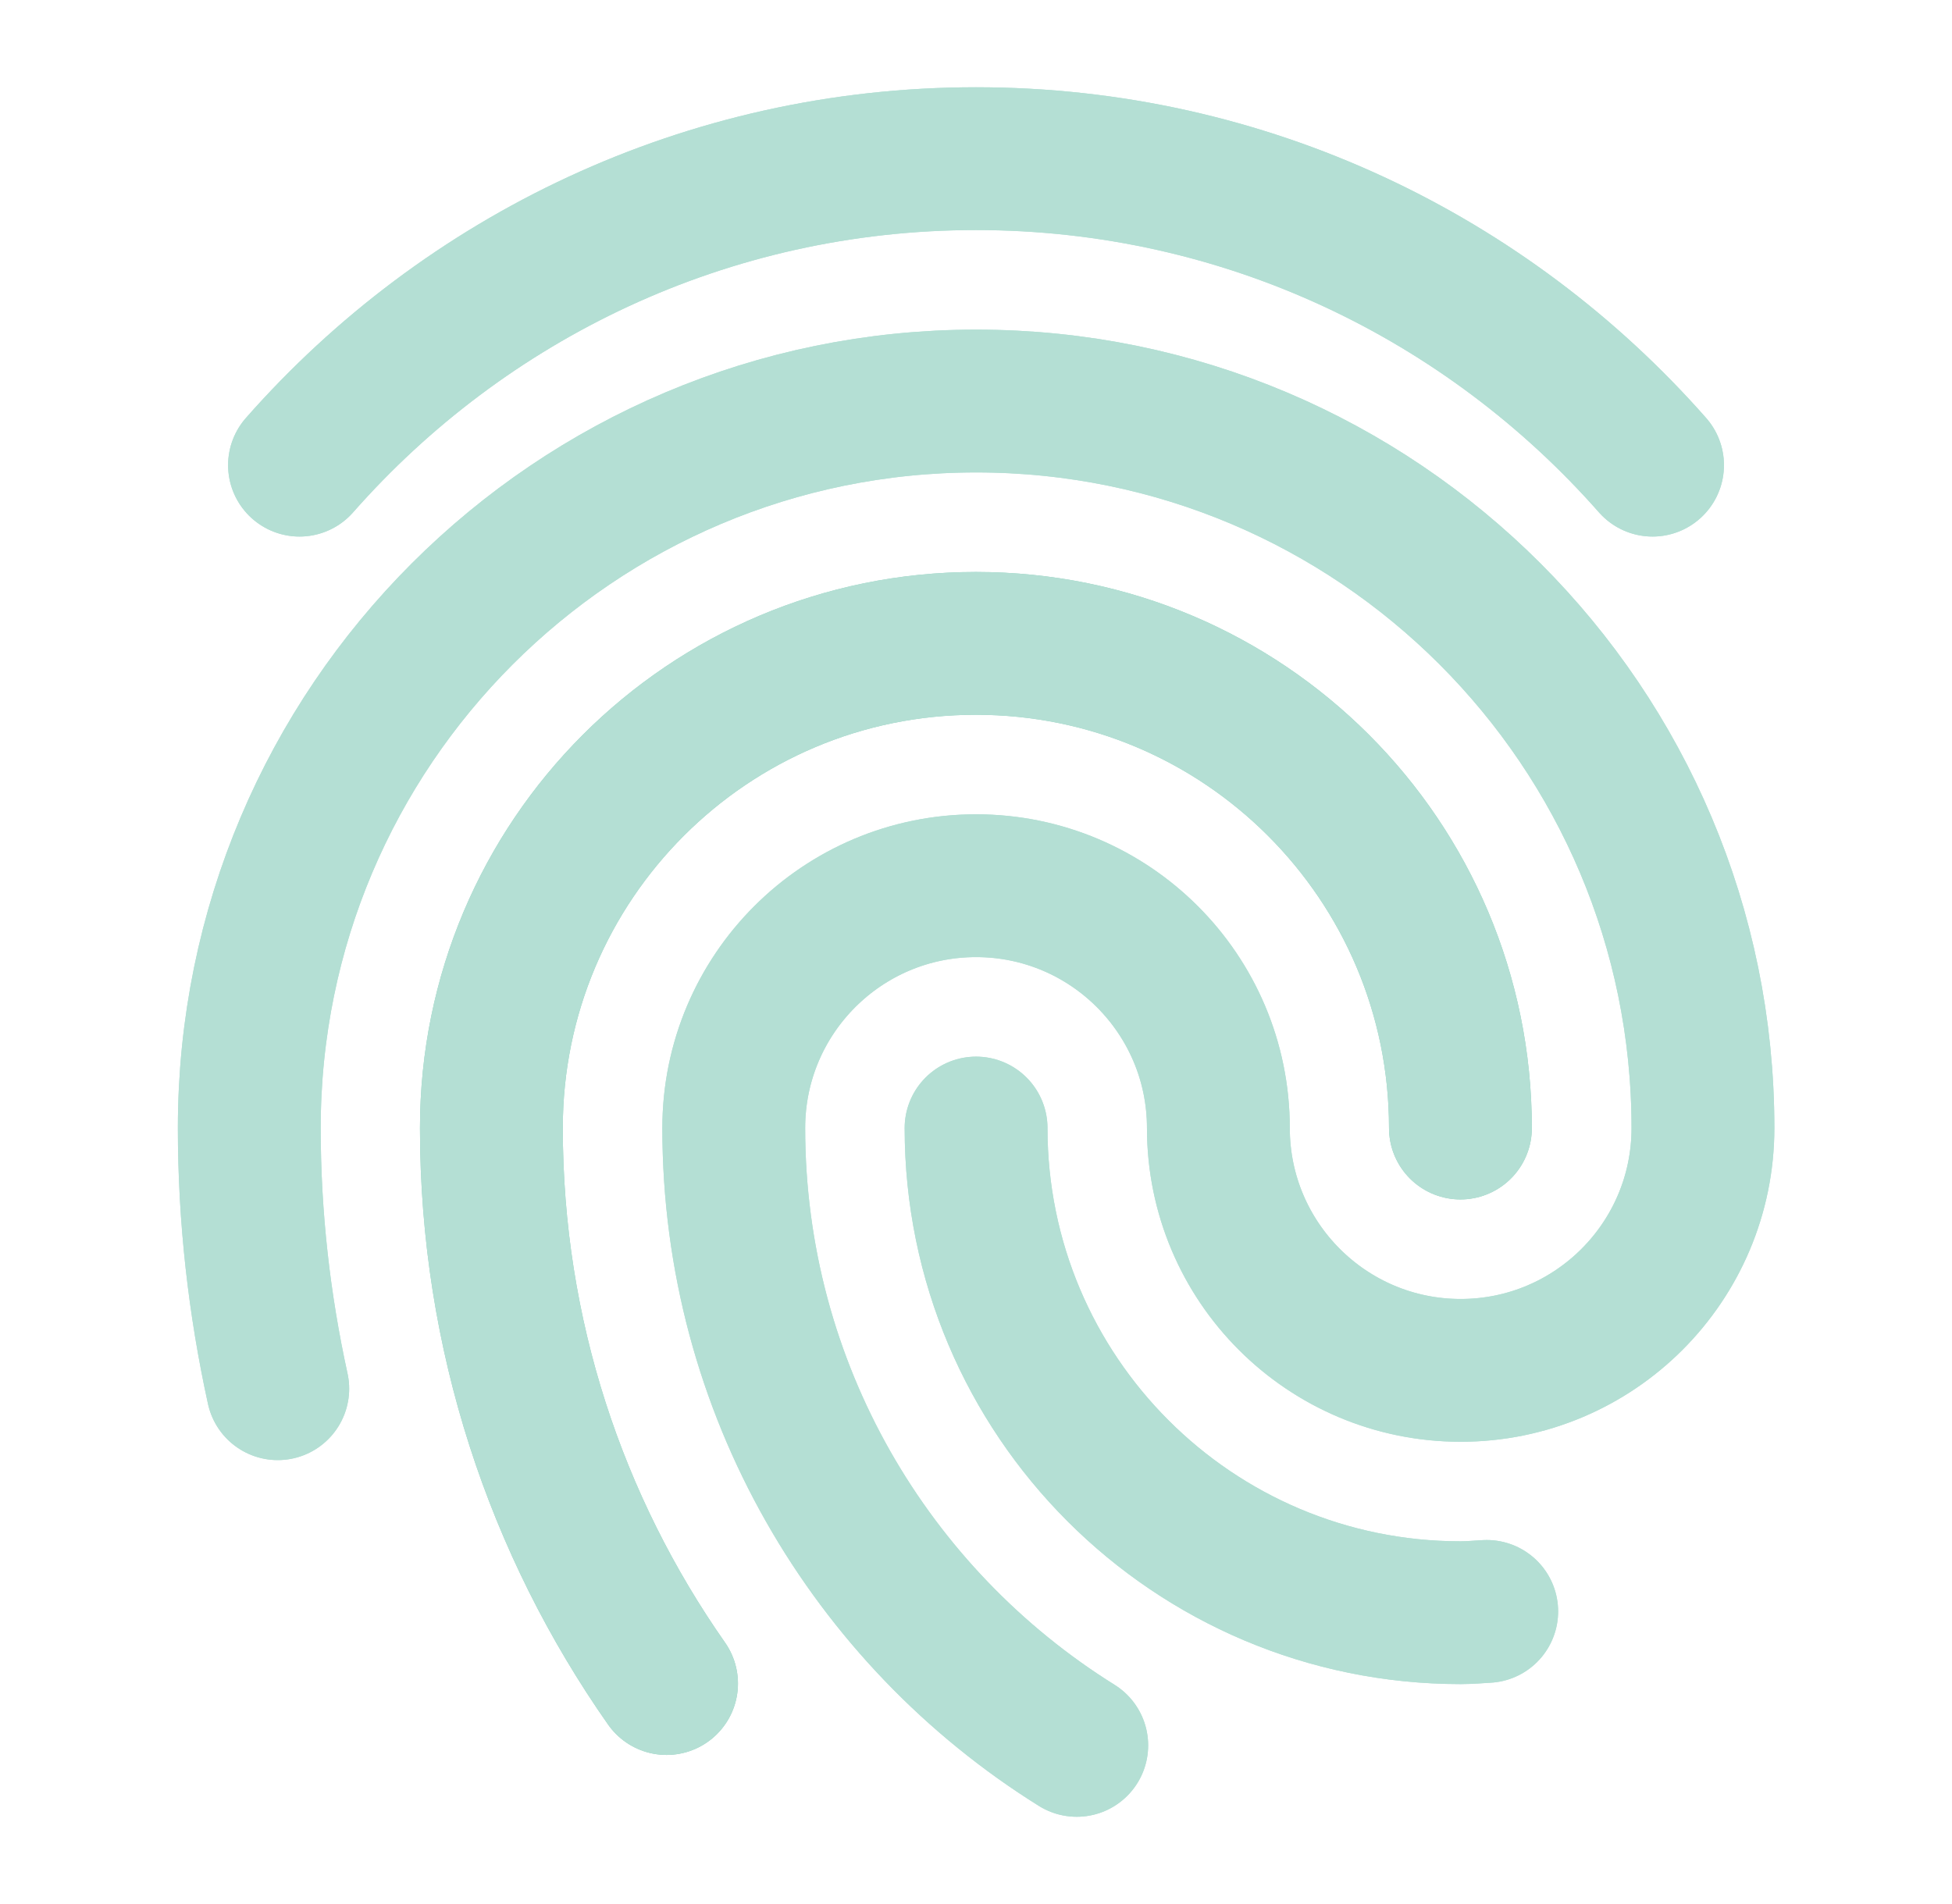 <svg width="41" height="40" viewBox="0 0 41 40" fill="none" xmlns="http://www.w3.org/2000/svg">
<path d="M14 35.368C11.684 32.062 10.321 28.041 10.321 23.698C10.321 18.074 14.877 13.516 20.498 13.516C26.119 13.516 30.675 18.074 30.675 23.698" stroke="#90D0BF" stroke-width="3" stroke-linecap="round" stroke-linejoin="round"/>
<path d="M14 35.368C11.684 32.062 10.321 28.041 10.321 23.698C10.321 18.074 14.877 13.516 20.498 13.516C26.119 13.516 30.675 18.074 30.675 23.698" stroke="#B4DFD4" stroke-width="3" stroke-linecap="round" stroke-linejoin="round"/>
<path d="M31.227 33.853C31.043 33.863 30.863 33.88 30.678 33.88C25.058 33.88 20.501 29.322 20.501 23.698" stroke="#B4DFD4" stroke-width="3" stroke-linecap="round" stroke-linejoin="round"/>
<path d="M31.227 33.853C31.044 33.863 30.864 33.88 30.679 33.88C25.058 33.88 20.502 29.322 20.502 23.698" stroke="#B4DFD4" stroke-width="3" stroke-linecap="round" stroke-linejoin="round"/>
<path d="M22.616 36.667C18.292 33.97 15.412 29.171 15.412 23.698C15.412 20.886 17.691 18.607 20.501 18.607C23.311 18.607 25.591 20.886 25.591 23.698C25.591 26.51 27.87 28.789 30.68 28.789C33.49 28.789 35.769 26.51 35.769 23.698C35.769 15.262 28.934 8.425 20.503 8.425C12.072 8.425 5.236 15.262 5.236 23.698C5.236 25.578 5.447 27.409 5.834 29.174" stroke="#B4DFD4" stroke-width="3" stroke-linecap="round" stroke-linejoin="round"/>
<path d="M22.616 36.667C18.292 33.97 15.412 29.171 15.412 23.698C15.412 20.886 17.691 18.607 20.501 18.607C23.311 18.607 25.591 20.886 25.591 23.698C25.591 26.51 27.87 28.789 30.68 28.789C33.49 28.789 35.769 26.51 35.769 23.698C35.769 15.262 28.934 8.425 20.503 8.425C12.072 8.425 5.236 15.262 5.236 23.698C5.236 25.578 5.447 27.409 5.834 29.174" stroke="#B4DFD4" stroke-width="3" stroke-linecap="round" stroke-linejoin="round"/>
<path d="M34.71 9.772C31.239 5.83 26.165 3.333 20.5 3.333C14.836 3.333 9.761 5.83 6.291 9.772" stroke="#B4DFD4" stroke-width="3" stroke-linecap="round" stroke-linejoin="round"/>
<path d="M34.71 9.772C31.239 5.83 26.165 3.333 20.5 3.333C14.836 3.333 9.761 5.83 6.291 9.772" stroke="#B4DFD4" stroke-width="3" stroke-linecap="round" stroke-linejoin="round"/>
</svg>
